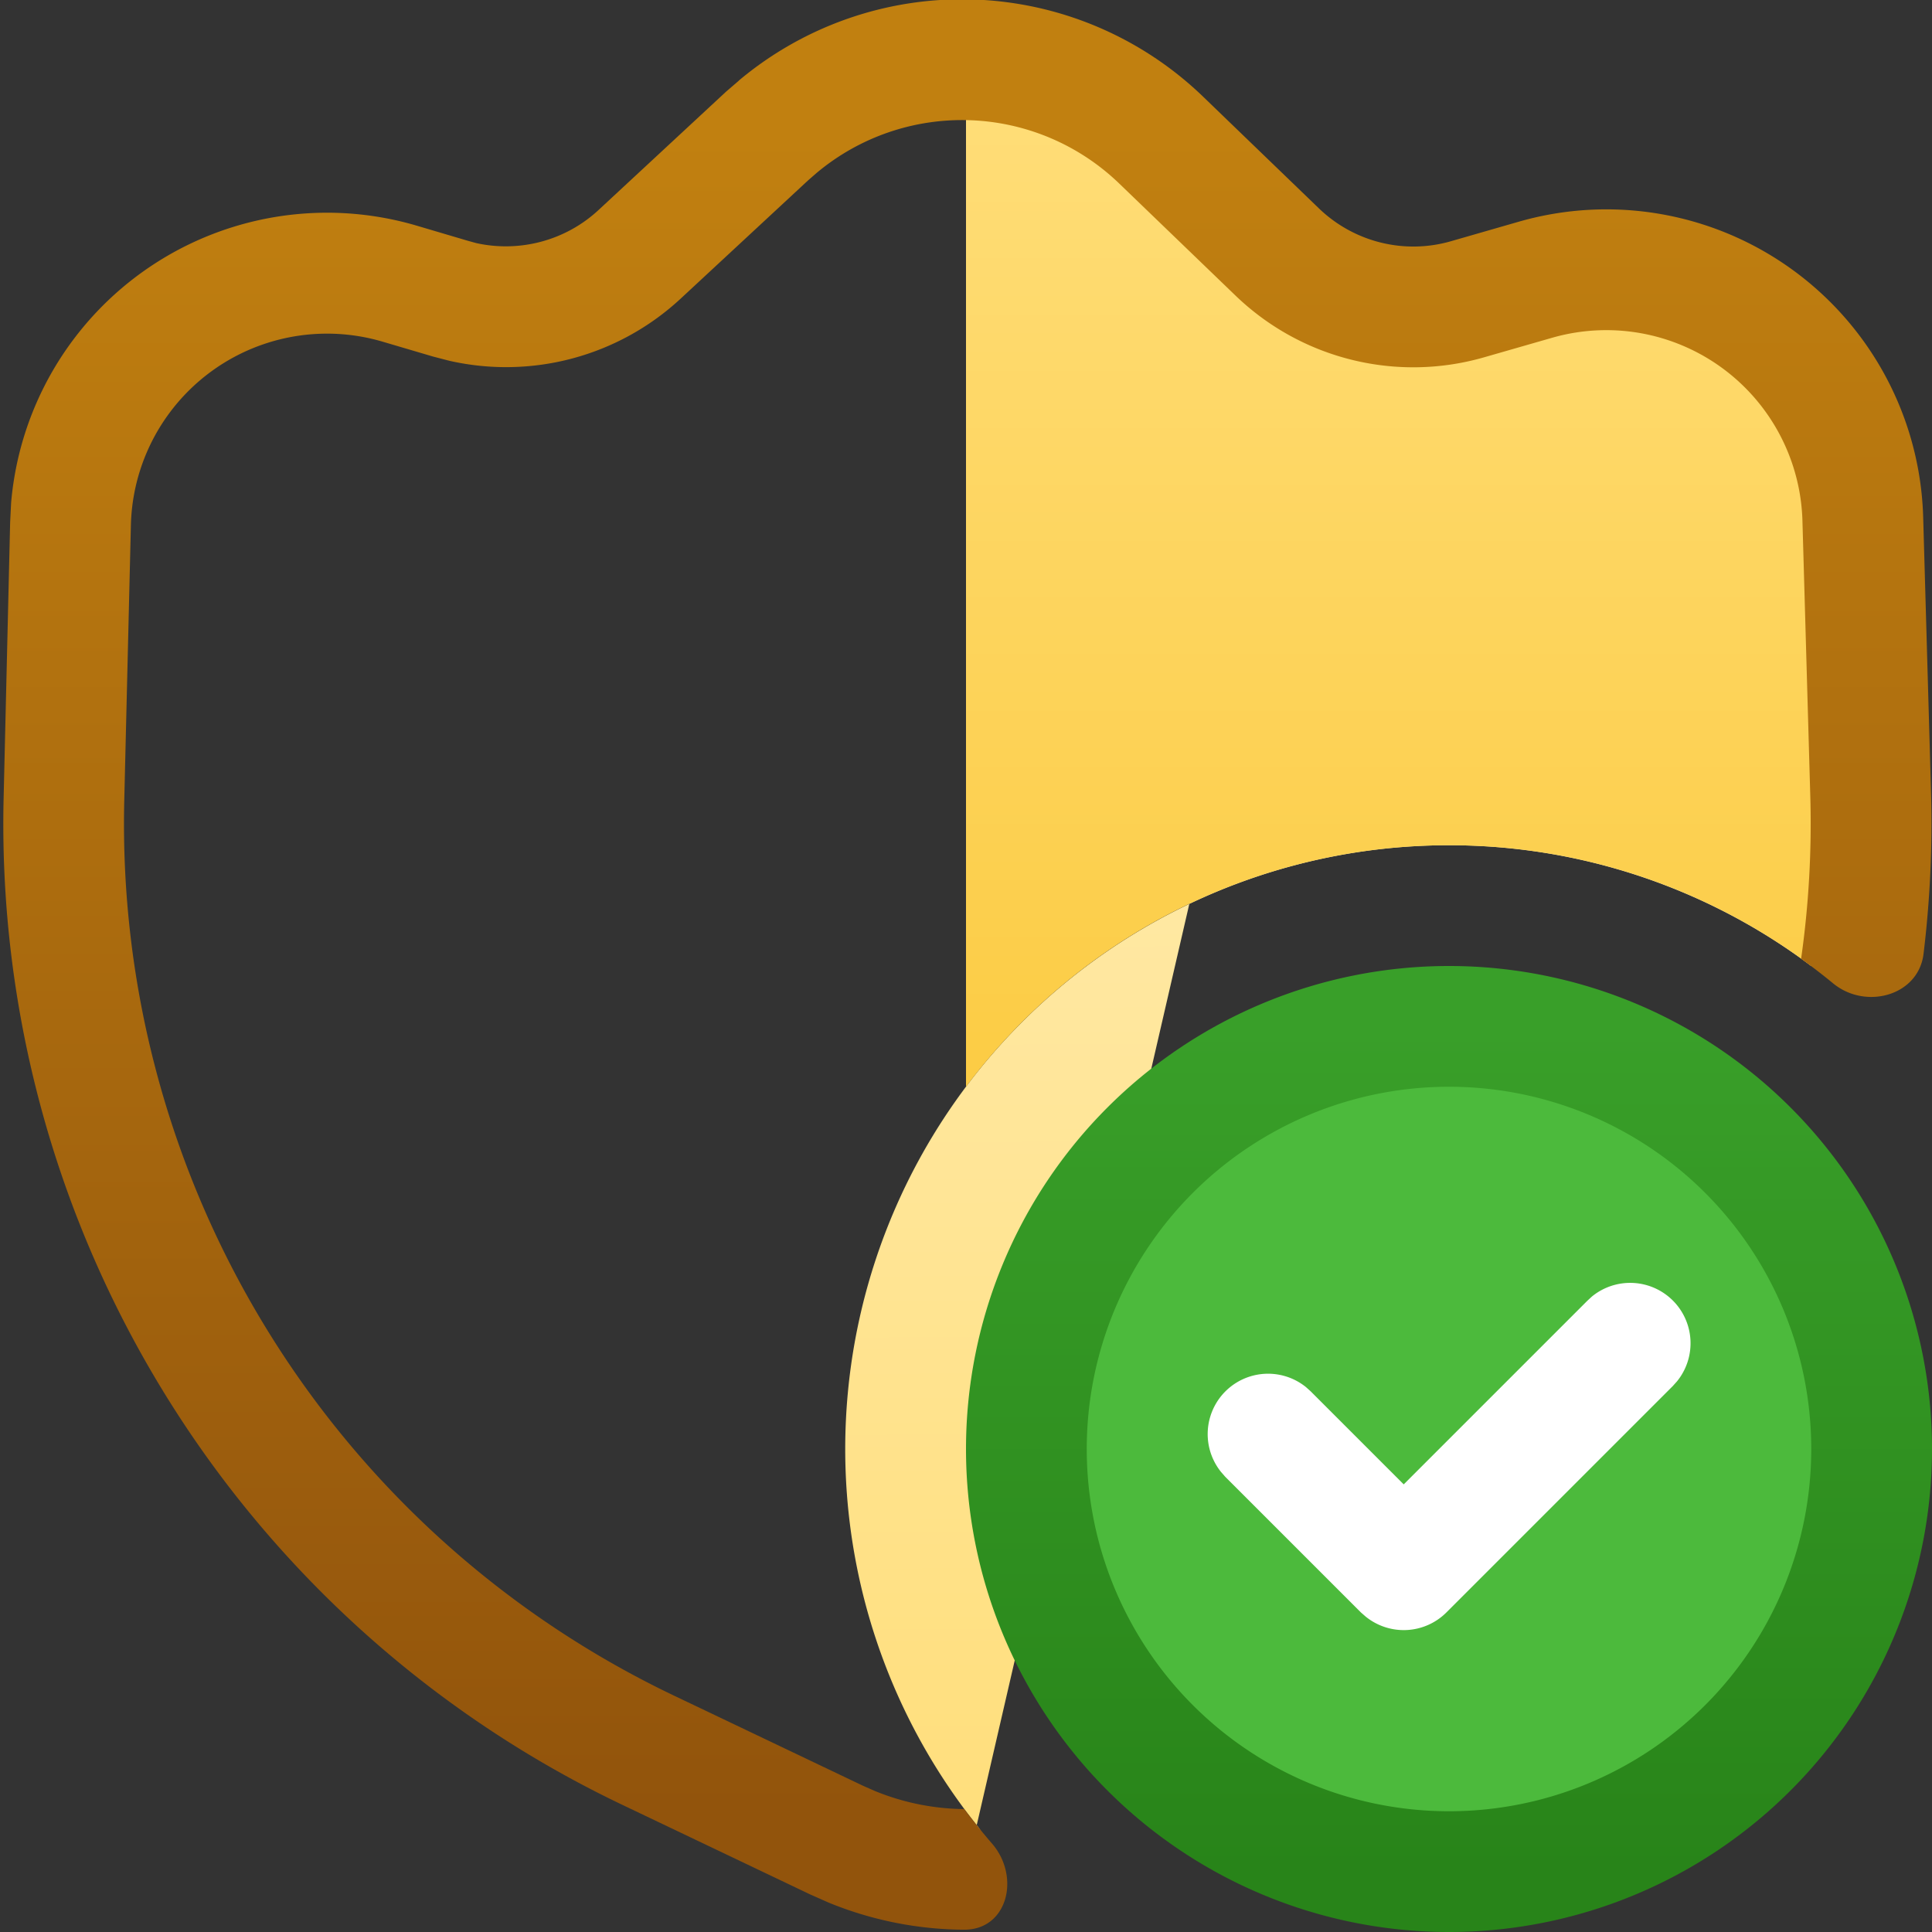<svg fill="none" viewBox="0 0 16 16" xmlns="http://www.w3.org/2000/svg">
  <rect x="0" y="0" width="16" height="16" fill="#333333" stroke="none"/>
  <g clip-path="url(#Privacy-Check-Color-16_svg__a)">
    <path fill="url(#Privacy-Check-Color-16_svg__b)" d="M11 2.5h2.5l1.5 1V8a5 5 0 0 0-6.904 7.124c.102.126.056.319-.096.376"/>
    <path fill="url(#Privacy-Check-Color-16_svg__c)" d="M11 2.5h2.5l1.5 1V8a4.978 4.978 0 0 0-3-1 4.992 4.992 0 0 0-4 2V.5l3 2Z"/>
    <path fill="url(#Privacy-Check-Color-16_svg__d)" d="M6.119.667A2.875 2.875 0 0 1 9.963.8l.96.926c.29.279.706.383 1.092.272l.563-.162a2.625 2.625 0 0 1 3.349 2.448l.065 2.28c.013.45-.009.897-.062 1.335-.042.348-.48.467-.75.244a5.037 5.037 0 0 0-.264-.203 7.94 7.94 0 0 0 .076-1.348l-.065-2.28a1.625 1.625 0 0 0-2.072-1.515l-.564.162c-.73.21-1.516.014-2.062-.514l-.96-.925a1.875 1.875 0 0 0-2.507-.087l-.07.061-1.056.98a2.125 2.125 0 0 1-1.914.514l-.135-.035-.417-.123a1.625 1.625 0 0 0-2.086 1.519l-.055 2.284a8 8 0 0 0 4.554 7.41l1.56.744.102.045a2 2 0 0 0 .74.15c.074.097.15.193.23.285.238.275.13.717-.233.714a3 3 0 0 1-1.116-.223l-.154-.068-1.56-.744A9 9 0 0 1 .03 6.61l.054-2.285.008-.16A2.626 2.626 0 0 1 3.455 1.87l.416.123.072.02c.36.08.74-.02 1.013-.273L6.012.76 6.12.667Z"/>
    <path fill="#4CBA3C" d="M15.5 12a3.5 3.5 0 1 1-7 0 3.5 3.5 0 0 1 7 0Z"/>
    <path fill="url(#Privacy-Check-Color-16_svg__e)" d="M15 12a3 3 0 1 0-6 0 3 3 0 0 0 6 0Zm1 0a4 4 0 1 1-8 0 4 4 0 0 1 8 0Z"/>
    <path fill="#fff" d="M13.184 10.737a.5.5 0 0 1 .704.703l-.035.039-1.875 1.875a.5.5 0 0 1-.668.034l-.039-.034-1.125-1.125-.034-.039a.5.5 0 0 1 .703-.703l.038.034.772.772 1.521-1.521.038-.035Z"/>
  </g>
  <defs>
    <linearGradient id="Privacy-Check-Color-16_svg__b" x1="8.004" x2="8.088" y1="1" y2="15.499" gradientUnits="userSpaceOnUse">
      <stop stop-color="#FFF0C2"/>
      <stop offset="1" stop-color="#FFDE7A"/>
    </linearGradient>
    <linearGradient id="Privacy-Check-Color-16_svg__c" x1="11.5" x2="11.5" y1=".5" y2="15.483" gradientUnits="userSpaceOnUse">
      <stop stop-color="#FFDE7A"/>
      <stop offset="1" stop-color="#F9BE1A"/>
    </linearGradient>
    <linearGradient id="Privacy-Check-Color-16_svg__d" x1="8" x2="8" y1="1" y2="15" gradientUnits="userSpaceOnUse">
      <stop offset=".008" stop-color="#C18010"/>
      <stop offset="1" stop-color="#92540C"/>
    </linearGradient>
    <linearGradient id="Privacy-Check-Color-16_svg__e" x1="12" x2="12" y1="8.5" y2="15.5" gradientUnits="userSpaceOnUse">
      <stop stop-color="#399F29"/>
      <stop offset="1" stop-color="#288419"/>
    </linearGradient>
    <clipPath id="Privacy-Check-Color-16_svg__a">
      <path fill="#fff" d="M0 0h16v16H0z"/>
    </clipPath>
  </defs>
</svg>
